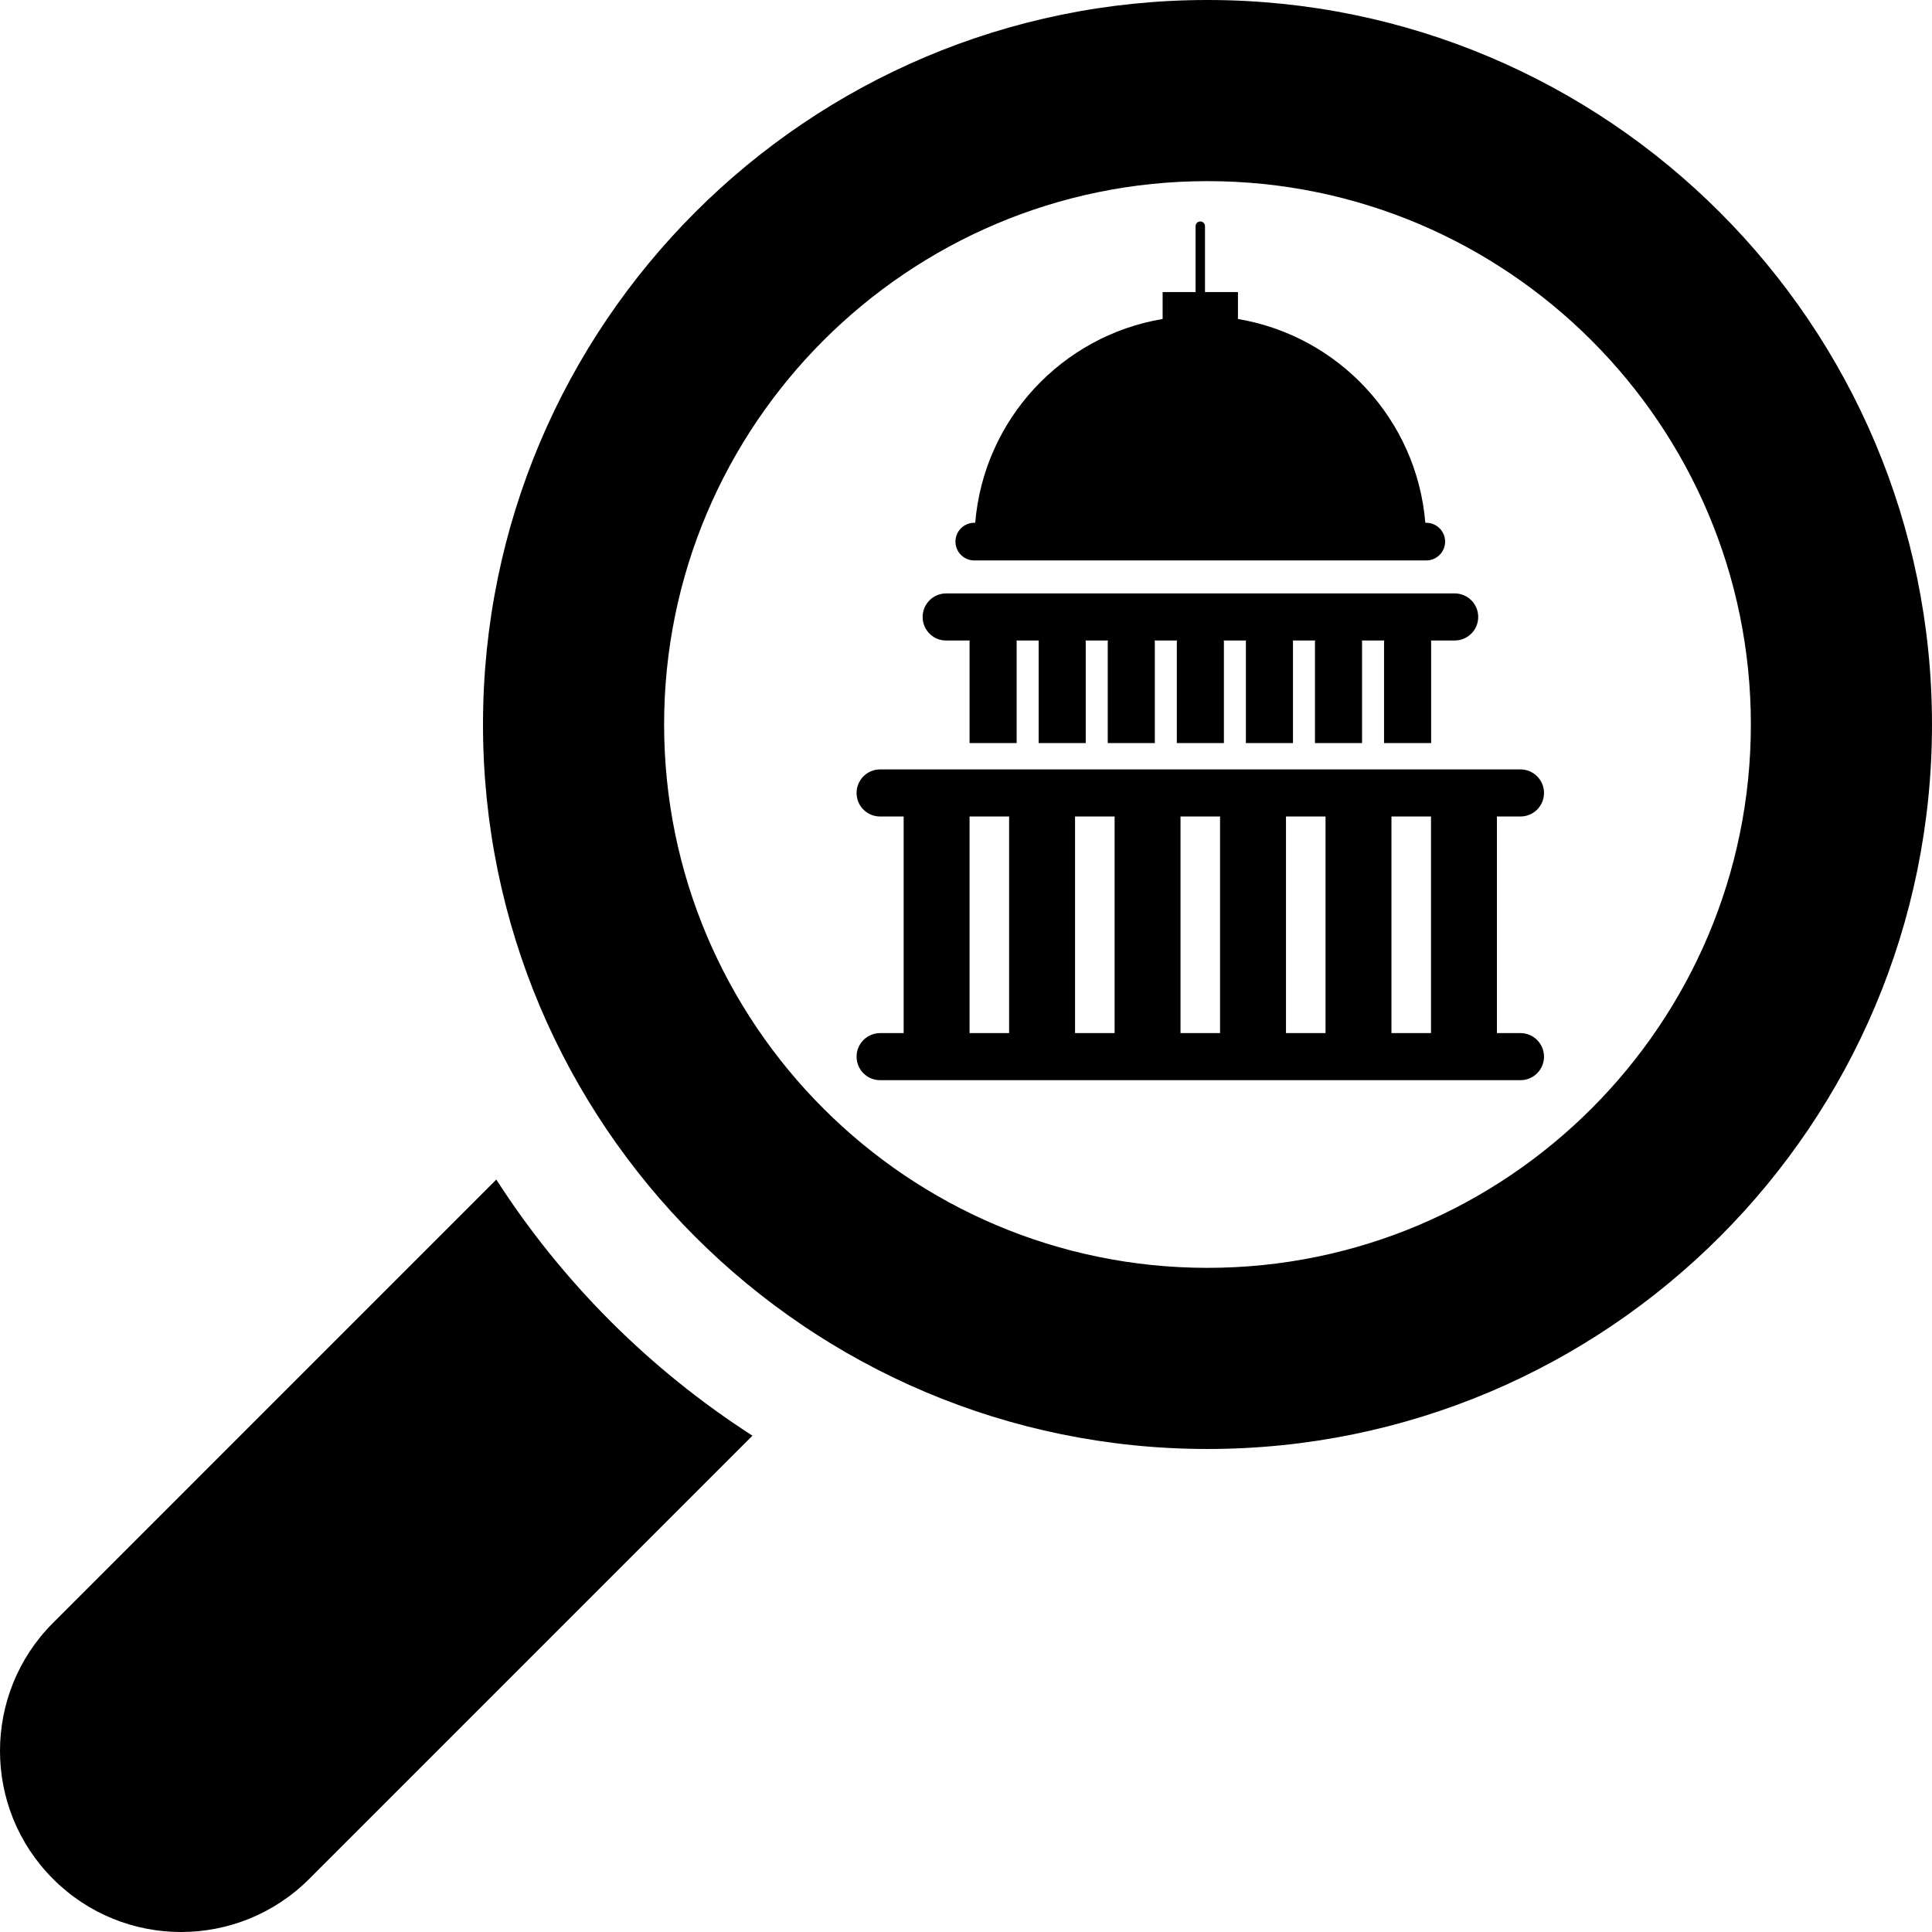 <?xml version="1.0" encoding="UTF-8" standalone="no"?>
<!-- Generator: Adobe Illustrator 16.0.0, SVG Export Plug-In . SVG Version: 6.00 Build 0)  -->

<svg
   xmlns:dc="http://purl.org/dc/elements/1.1/"
   xmlns:cc="http://creativecommons.org/ns#"
   xmlns:rdf="http://www.w3.org/1999/02/22-rdf-syntax-ns#"
   xmlns:svg="http://www.w3.org/2000/svg"
   xmlns="http://www.w3.org/2000/svg"
   xmlns:sodipodi="http://sodipodi.sourceforge.net/DTD/sodipodi-0.dtd"
   xmlns:inkscape="http://www.inkscape.org/namespaces/inkscape"
   version="1.1"
   id="Capa_1"
   x="0px"
   y="0px"
   width="485.213px"
   height="485.213px"
   viewBox="0 0 485.213 485.213"
   style="enable-background:new 0 0 485.213 485.213;"
   xml:space="preserve"
   inkscape:version="0.91 r13725"
   sodipodi:docname="capitalviz-logo.svg"><defs
     id="defs45" /><sodipodi:namedview
     pagecolor="#ffffff"
     bordercolor="#666666"
     borderopacity="1"
     objecttolerance="10"
     gridtolerance="10"
     guidetolerance="10"
     inkscape:pageopacity="0"
     inkscape:pageshadow="2"
     inkscape:window-width="640"
     inkscape:window-height="480"
     id="namedview43"
     showgrid="false"
     inkscape:zoom="0.48638432"
     inkscape:cx="242.60651"
     inkscape:cy="242.60651"
     inkscape:window-x="2423"
     inkscape:window-y="794"
     inkscape:window-maximized="0"
     inkscape:current-layer="Capa_1" /><path
     d="m 13.33,407.567 111.315,-111.324 c 16.586,25.795 38.536,47.734 64.331,64.321 l -111.324,111.324 c -17.772,17.768 -46.587,17.768 -64.321,0 -17.773,-17.739 -17.773,-46.554 -0.001,-64.321 z"
     id="path7"
     inkscape:connector-curvature="0" /><path
     d="M 121.303,181.955 C 121.303,81.473 202.772,0 303.256,0 c 100.482,0 181.955,81.473 181.955,181.955 0,100.482 -81.473,181.951 -181.955,181.951 -100.484,0 -181.953,-81.469 -181.953,-181.951 z m 181.953,136.461 c 75.252,0 136.465,-61.208 136.465,-136.46 0,-75.252 -61.213,-136.465 -136.465,-136.465 -75.25,0 -136.468,61.213 -136.468,136.465 0,75.252 61.218,136.46 136.468,136.46 z"
     id="path9"
     inkscape:connector-curvature="0" /><g
     id="g13" /><g
     id="g15" /><g
     id="g17" /><g
     id="g19" /><g
     id="g21" /><g
     id="g23" /><g
     id="g25" /><g
     id="g27" /><g
     id="g29" /><g
     id="g31" /><g
     id="g33" /><g
     id="g35" /><g
     id="g37" /><g
     id="g39" /><g
     id="g41" /><g
     transform="matrix(4.05,0,0,4.05,193.614,55.614)"
     id="g3-3"><g
       id="g5-6"><path
         inkscape:connector-curvature="0"
         d="m 12.61,21.022 28.03,0 c 0.644,0 1.168,-0.523 1.168,-1.168 0,-0.642 -0.524,-1.167 -1.168,-1.167 l -0.06,0 C 40.052,12.277 35.209,7.099 28.961,6.05 l 0,-1.67 -2.044,0 0,-4.088 C 26.917,0.133 26.786,0 26.625,0 26.464,0 26.333,0.133 26.333,0.292 l 0,4.087 -2.043,0 0,1.67 C 18.042,7.098 13.2,12.276 12.669,18.686 l -0.059,0 c -0.644,0 -1.167,0.525 -1.167,1.167 0,0.646 0.523,1.169 1.167,1.169 z"
         id="path7-7" /><path
         inkscape:connector-curvature="0"
         d="m 46.48,50.332 -1.46,0 0,-13.432 1.46,0 c 0.808,0 1.46,-0.65 1.46,-1.46 0,-0.803 -0.652,-1.46 -1.46,-1.46 l -39.709,0 c -0.806,0 -1.46,0.657 -1.46,1.46 0,0.81 0.654,1.46 1.46,1.46 l 1.46,0 0,13.432 -1.46,0 c -0.806,0 -1.46,0.656 -1.46,1.459 0,0.811 0.654,1.46 1.46,1.46 l 39.709,0 c 0.808,0 1.46,-0.649 1.46,-1.46 0,-0.801 -0.652,-1.459 -1.46,-1.459 z m -5.548,0 -2.452,0 0,-13.432 2.452,0 0,13.432 z M 25.399,36.9 l 2.452,0 0,13.432 -2.452,0 0,-13.432 z m -4.087,13.432 -2.453,0 0,-13.432 2.453,0 0,13.432 z M 31.94,36.9 l 2.452,0 0,13.432 -2.452,0 0,-13.432 z m -19.622,0 2.452,0 0,13.432 -2.452,0 0,-13.432 z"
         id="path9-5" /><path
         inkscape:connector-curvature="0"
         d="m 10.859,25.986 1.471,0 c 0,0.022 -0.012,0.042 -0.012,0.058 l 0,6.302 2.92,0 0,-6.302 c 0,-0.021 -0.011,-0.042 -0.011,-0.058 l 1.387,0 c 0,0.022 -0.011,0.042 -0.011,0.058 l 0,6.302 2.919,0 0,-6.302 c 0,-0.021 -0.011,-0.042 -0.011,-0.058 l 1.387,0 c 0,0.022 -0.011,0.042 -0.011,0.058 l 0,6.302 2.92,0 0,-6.302 c 0,-0.021 -0.012,-0.042 -0.012,-0.058 l 1.387,0 c 0,0.022 -0.012,0.042 -0.012,0.058 l 0,6.302 2.92,0 0,-6.302 c 0,-0.021 -0.012,-0.042 -0.012,-0.058 l 1.387,0 c 0,0.022 -0.012,0.042 -0.012,0.058 l 0,6.302 2.92,0 0,-6.302 c 0,-0.021 -0.011,-0.042 -0.011,-0.058 l 1.387,0 c 0,0.022 -0.012,0.042 -0.012,0.058 l 0,6.302 2.92,0 0,-6.302 c 0,-0.021 -0.012,-0.042 -0.012,-0.058 l 1.387,0 c 0,0.022 -0.011,0.042 -0.011,0.058 l 0,6.302 2.92,0 0,-6.302 c 0,-0.021 -0.012,-0.042 -0.012,-0.058 l 1.471,0 c 0.808,0 1.46,-0.651 1.46,-1.46 0,-0.807 -0.652,-1.46 -1.46,-1.46 l -31.532,0 c -0.805,0 -1.46,0.653 -1.46,1.46 0,0.805 0.644,1.46 1.451,1.46 z"
         id="path11-3" /></g></g></svg>
